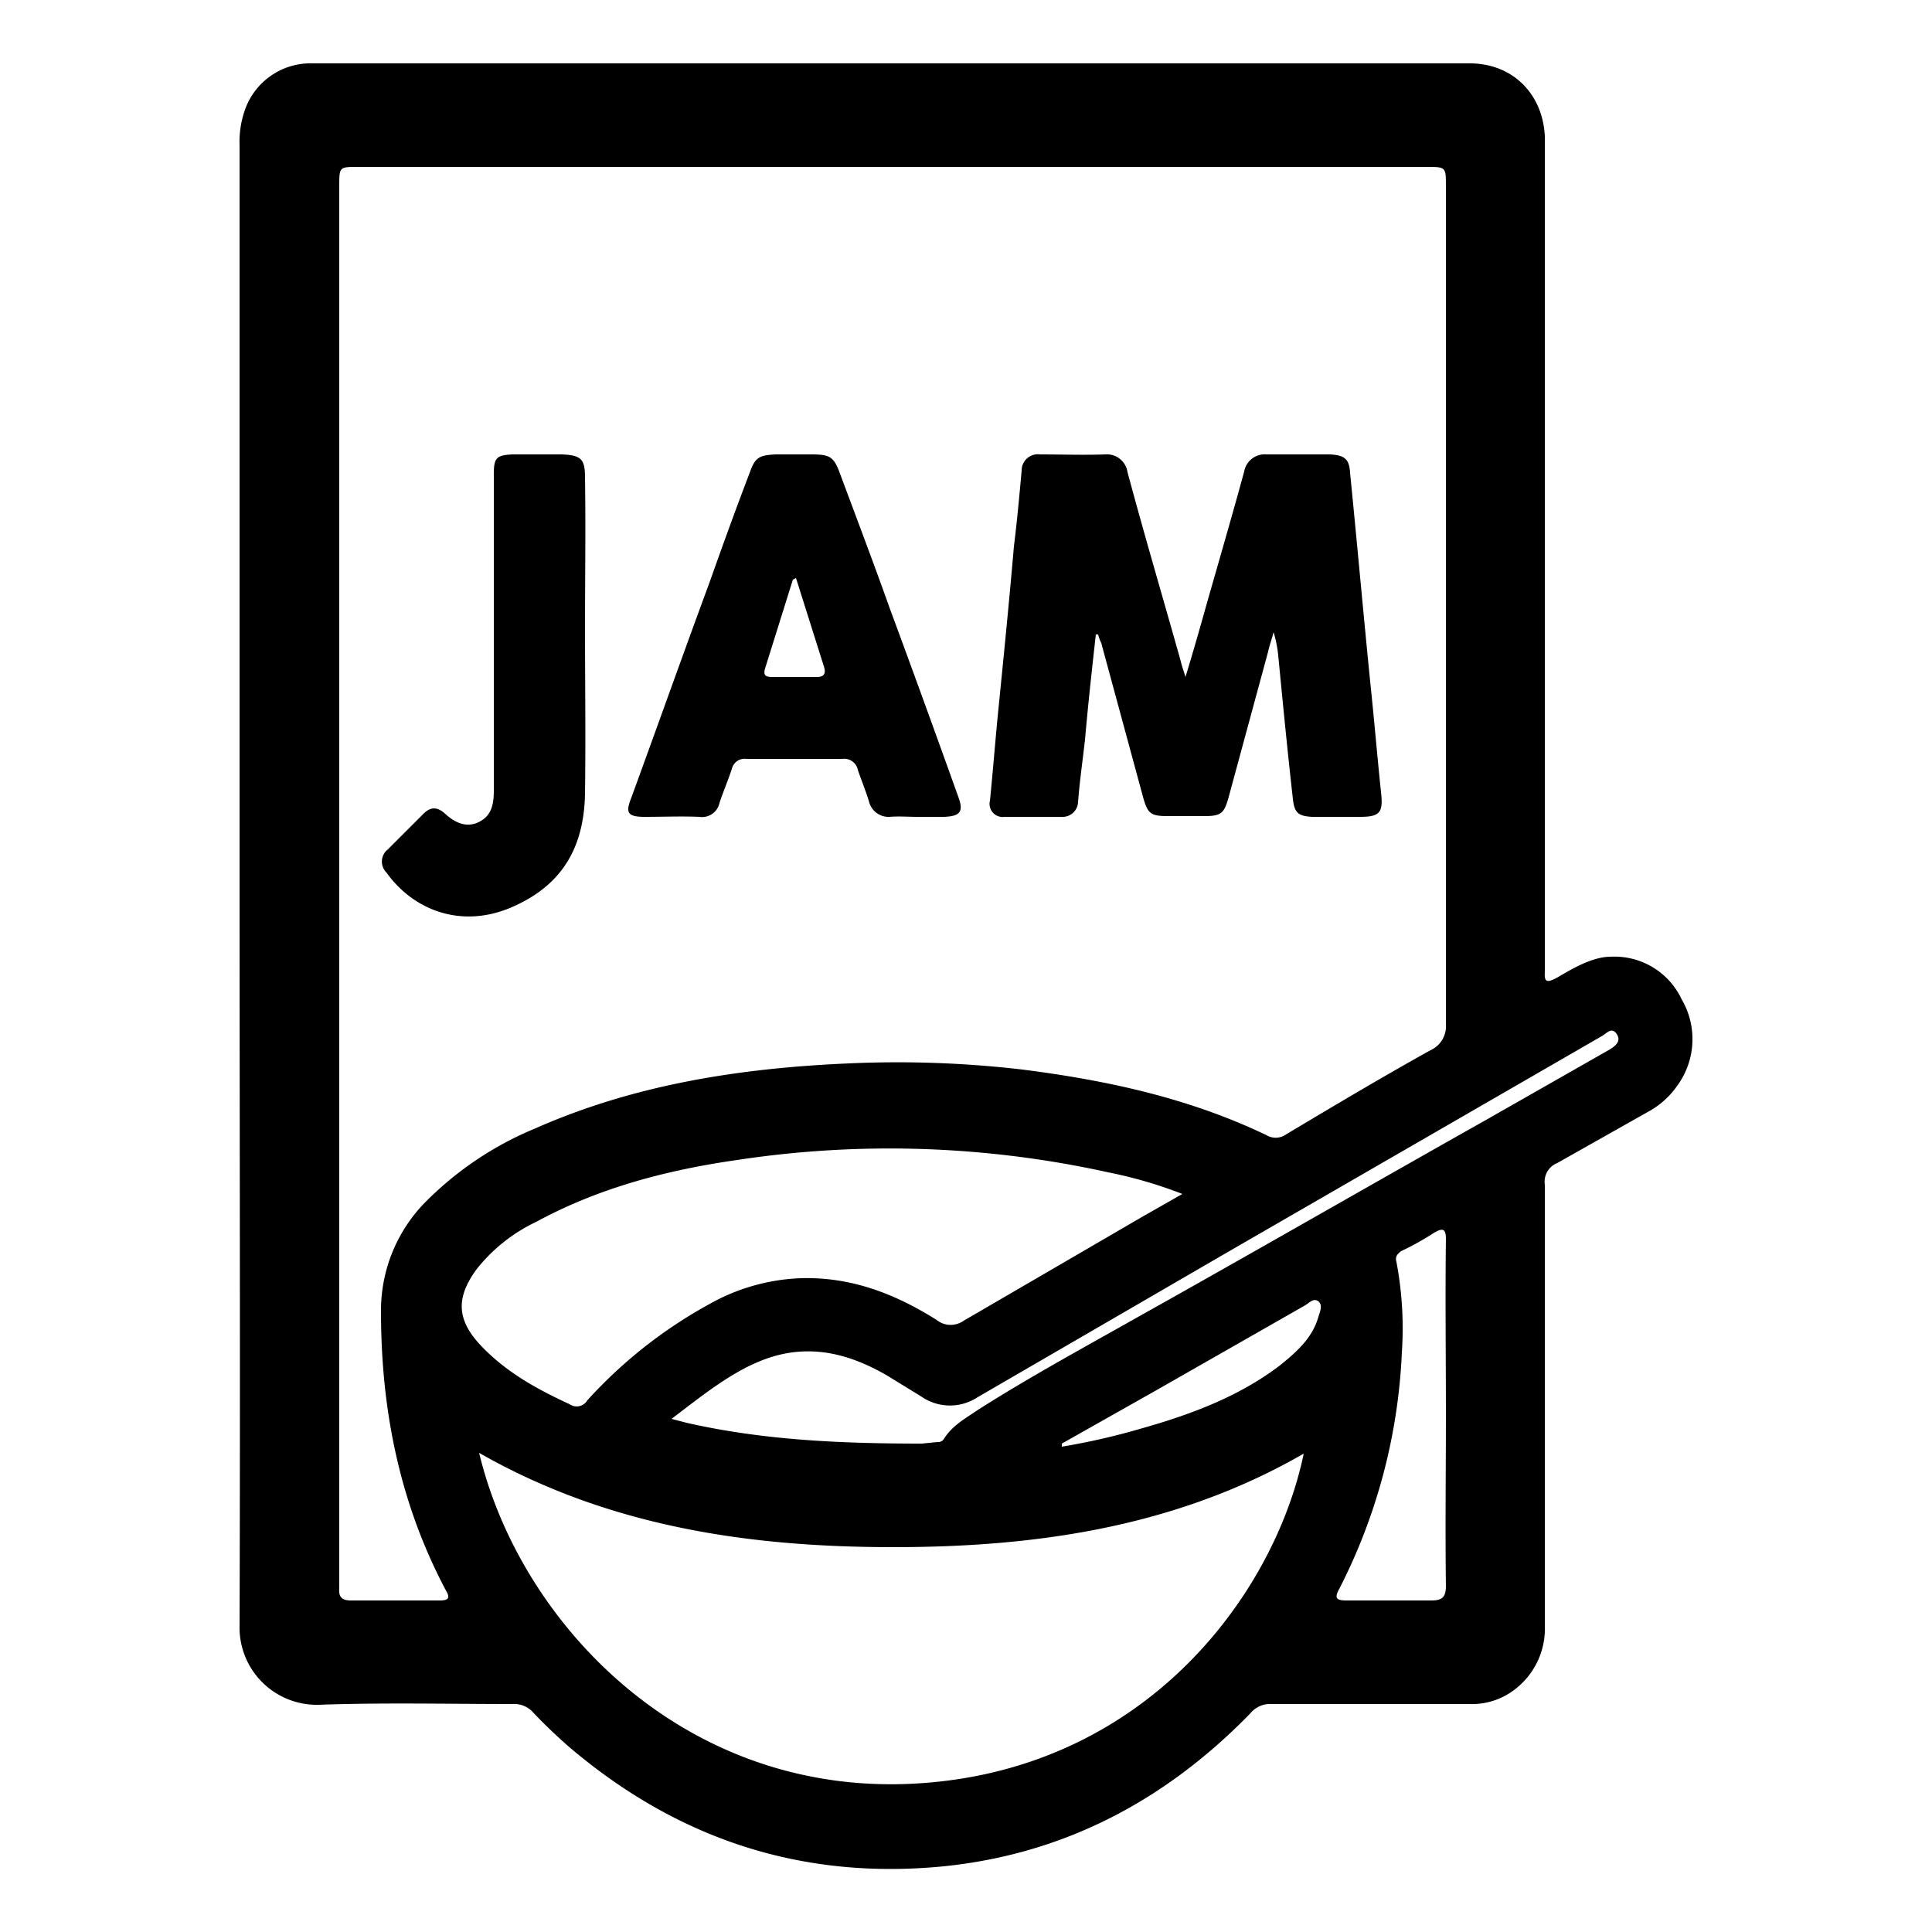 <svg xmlns="http://www.w3.org/2000/svg" width="250" height="250" viewBox="0 0 250 250"><path d="M31 114.2V18.8a12.4 12.4 0 0 1 .6-4.3 9 9 0 0 1 8.9-6.3h149.7c5.4 0 9.4 3.8 9.7 9.4v108.2c-.1 1.4.4 1.3 1.4.8s4.3-2.8 7.1-2.8a9.6 9.6 0 0 1 9.2 5.5 10.2 10.2 0 0 1-.5 11.1 11 11 0 0 1-3.9 3.5l-11.7 6.6a2.6 2.6 0 0 0-1.6 2.8v57a9.9 9.9 0 0 1-4 8.4 9 9 0 0 1-5.7 1.8h-25.6a3.3 3.3 0 0 0-2.8 1.2c-10.9 11.2-24 18.2-39.7 19.8-18.3 1.8-34.4-3.5-48.4-15.4-1.6-1.4-3.2-2.9-4.7-4.5a3.3 3.3 0 0 0-2.7-1.1c-8.4 0-16.7-.2-25.1.1A10 10 0 0 1 31 210.3c.1-32 0-64.1 0-96.1zm12.9.1v91.2c-.1 1.1.3 1.6 1.5 1.6h11.5c1.1 0 1.4-.3.8-1.3-6-11.3-8.4-23.4-8.4-36.1a20 20 0 0 1 5.5-13.9 43.3 43.3 0 0 1 14.5-9.8c12.9-5.7 26.6-7.8 40.6-8.4a139.5 139.5 0 0 1 22.4.8c11 1.4 21.6 3.7 31.6 8.5a2.3 2.3 0 0 0 2.5-.1c6.2-3.7 12.4-7.4 18.7-10.9a3.4 3.4 0 0 0 2-3.4V24.1c0-2.5 0-2.5-2.5-2.5H46.3c-2.4 0-2.4 0-2.4 2.5zM62 188c5.3 22.1 26.5 44.4 56.3 42.8s46.6-24.4 50.4-42.7c-16.5 9.5-34.6 12.1-53.1 12.1S78.8 197.6 62 188zm91-33.5a56.7 56.7 0 0 0-9.6-2.8 131.3 131.3 0 0 0-48-1.6c-9.1 1.3-17.9 3.6-26 8a21.7 21.7 0 0 0-7.7 6.1c-2.8 3.8-2.6 6.7.7 10.1s7.2 5.5 11.3 7.4a1.6 1.6 0 0 0 2.3-.5 60.6 60.6 0 0 1 15.7-12.4 26 26 0 0 1 11.9-3.4c6.5-.2 12.2 2 17.6 5.4a2.9 2.9 0 0 0 3.5.1l23.2-13.5zm-66.1 29.1l1.9.5c10.1 2.3 20.3 2.7 30.5 2.7l2-.2a.9.9 0 0 0 .9-.5c1.1-1.7 2.8-2.6 4.4-3.7 6.6-4.2 13.6-8 20.5-11.9 15.2-8.5 30.3-17.2 45.4-25.7l15.8-9c.8-.5 1.5-1.1.9-2s-1.2-.2-1.8.2l-48.5 28-32.4 18.8a6.5 6.5 0 0 1-7.3-.1l-4.4-2.7c-4.3-2.5-8.9-3.9-13.9-2.7s-9.4 4.8-14 8.3zm100.2-.6c0-7.5-.1-15.1 0-22.6 0-1.3-.3-1.6-1.5-.9a36.2 36.2 0 0 1-4.3 2.4c-.5.4-.8.7-.6 1.4a46.1 46.1 0 0 1 .7 11.7 74.1 74.1 0 0 1-8.1 30.6c-.6 1.1-.5 1.5.9 1.5h11c1.4 0 1.9-.4 1.9-1.9-.1-7.4 0-14.8 0-22.2zm-49.7 3.8v.4a86.8 86.8 0 0 0 10.1-2.3c6.4-1.8 12.7-4.1 18.1-8.2 2.1-1.7 4.2-3.5 5-6.3.2-.7.6-1.5 0-2s-1.2.2-1.7.5l-19.1 10.9z"/><path d="M141.8 82.1c-.5 4.5-1 9-1.4 13.6-.3 2.7-.7 5.4-.9 8.1a2 2 0 0 1-2.1 1.9H130a1.7 1.7 0 0 1-1.9-2.1c.4-4 .7-7.9 1.1-11.9.7-7 1.4-14 2-21 .4-3.2.7-6.5 1-9.8a2.1 2.1 0 0 1 2.4-2.1c2.8 0 5.6.1 8.4 0a2.7 2.7 0 0 1 2.9 2.3c2.2 8.2 4.6 16.3 6.9 24.5.1.5.3 1 .6 2 1.1-3.6 2-6.8 2.9-10 1.6-5.6 3.2-11.1 4.7-16.6a2.7 2.7 0 0 1 2.9-2.2h8.2c1.9.1 2.5.6 2.6 2.4.9 9 1.7 18 2.6 27 .5 4.7.9 9.5 1.4 14.3.3 2.6-.1 3.2-2.7 3.2h-6.2c-1.8-.1-2.3-.5-2.5-2.3-.7-6.2-1.3-12.4-1.9-18.6a15.9 15.9 0 0 0-.6-3c-.2.8-.5 1.6-.7 2.5l-5.1 18.8c-.6 2.2-1 2.5-3.2 2.5h-4.7c-2.2 0-2.6-.3-3.2-2.5l-5.4-19.9a4.9 4.9 0 0 1-.4-1.1zm-23.1 23.6c-1.2 0-2.4-.1-3.6 0a2.6 2.6 0 0 1-2.6-1.8c-.4-1.4-1-2.8-1.5-4.3a1.8 1.8 0 0 0-2-1.4H96.6a1.7 1.7 0 0 0-1.9 1.3c-.5 1.5-1.1 2.9-1.6 4.4a2.3 2.3 0 0 1-2.6 1.8c-2.3-.1-4.7 0-7.1 0s-2.4-.7-1.7-2.5c3.4-9.3 6.7-18.6 10.1-27.8 1.7-4.8 3.4-9.5 5.2-14.2.7-2 1.2-2.3 3.4-2.4h4.6c2.4 0 2.9.3 3.7 2.5 2.2 5.9 4.4 11.7 6.5 17.6 3 8.1 5.9 16.1 8.8 24.2.7 1.9.3 2.5-1.8 2.6zM103 74.8l-.4.2L99 86.5c-.3 1 .2 1.1 1 1.1h5.7c1 0 1.2-.5.9-1.4zm-39.1 7.1V61.3c0-2.1.4-2.4 2.4-2.5h6.4c2.5.1 3 .6 3 3 .1 6.6 0 13.1 0 19.6s.1 14.1 0 21.2-3 12-9.5 14.8-12.7.4-16.2-4.5a2 2 0 0 1 .2-3l4.4-4.4c1-1.1 1.9-1.2 3-.2s2.6 1.9 4.3 1.1 2-2.3 2-4.1z"/></svg>